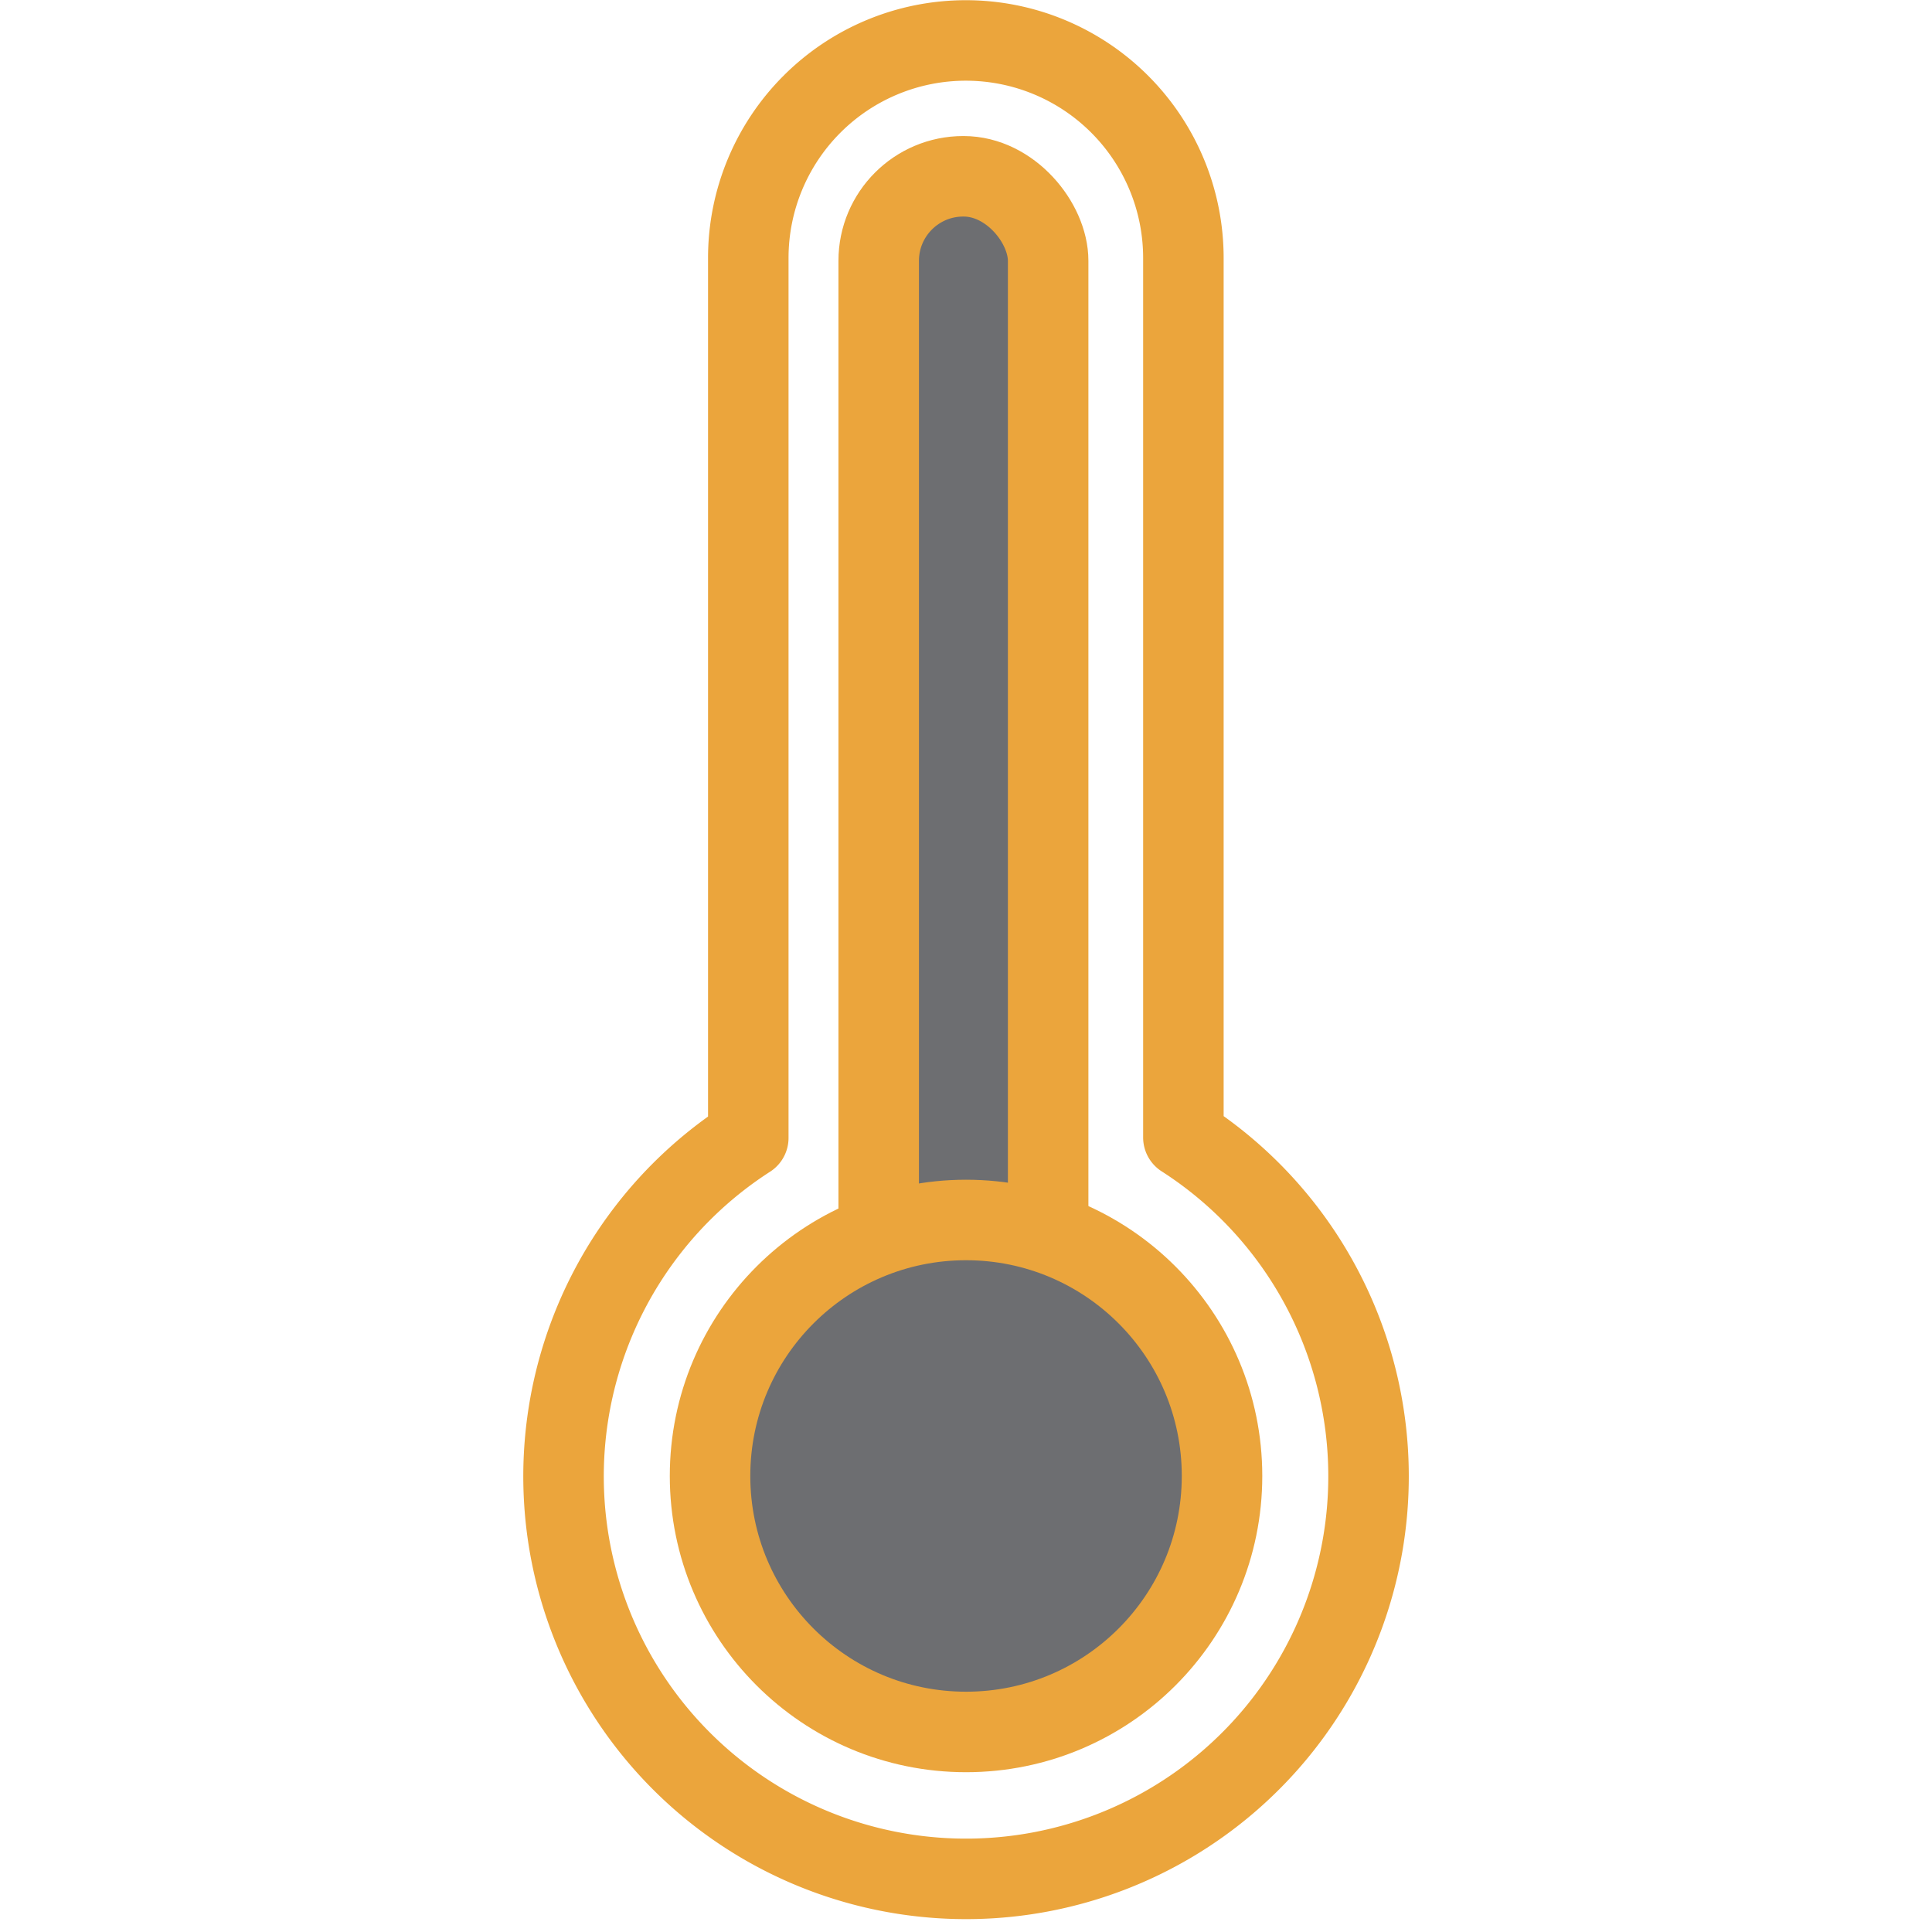 <svg xmlns="http://www.w3.org/2000/svg" width="48" height="48" viewBox="0 0 48 48">
  <g id="ic_thermometer_6" transform="translate(770 293)">
    <rect id="Rectangle_7" data-name="Rectangle 7" width="48" height="48" transform="translate(-770 -293)" fill="#ffd2d2" opacity="0"/>
    <g id="Group_76" data-name="Group 76" transform="translate(32.421 -22.8)">
      <path id="Path_215" data-name="Path 215" d="M84.48,1288.47a10,10,0,1,1-15.41-8.4v-21.86a5.405,5.405,0,1,1,10.81,0v21.85a10,10,0,0,1,4.6,8.41Z" transform="translate(-852.9 -1522)" fill="none" stroke="#EBA53C" stroke-linecap="round" stroke-linejoin="round" stroke-width="2"/>
      <rect id="Rectangle_1" data-name="Rectangle 1" width="4.21" height="28.82" rx="2.1" transform="translate(-780.59 -265.82)" stroke-width="2" stroke="#EBA53C" stroke-linecap="round" stroke-linejoin="round" fill="#6d6e71"/>
      <circle id="Ellipse_2" data-name="Ellipse 2" cx="6.36" cy="6.36" r="6.36" transform="translate(-784.78 -239.89)" stroke-width="2" stroke="#EBA53C" stroke-linecap="round" stroke-linejoin="round" fill="#6d6e71"/>
    </g>
  </g>
</svg>
